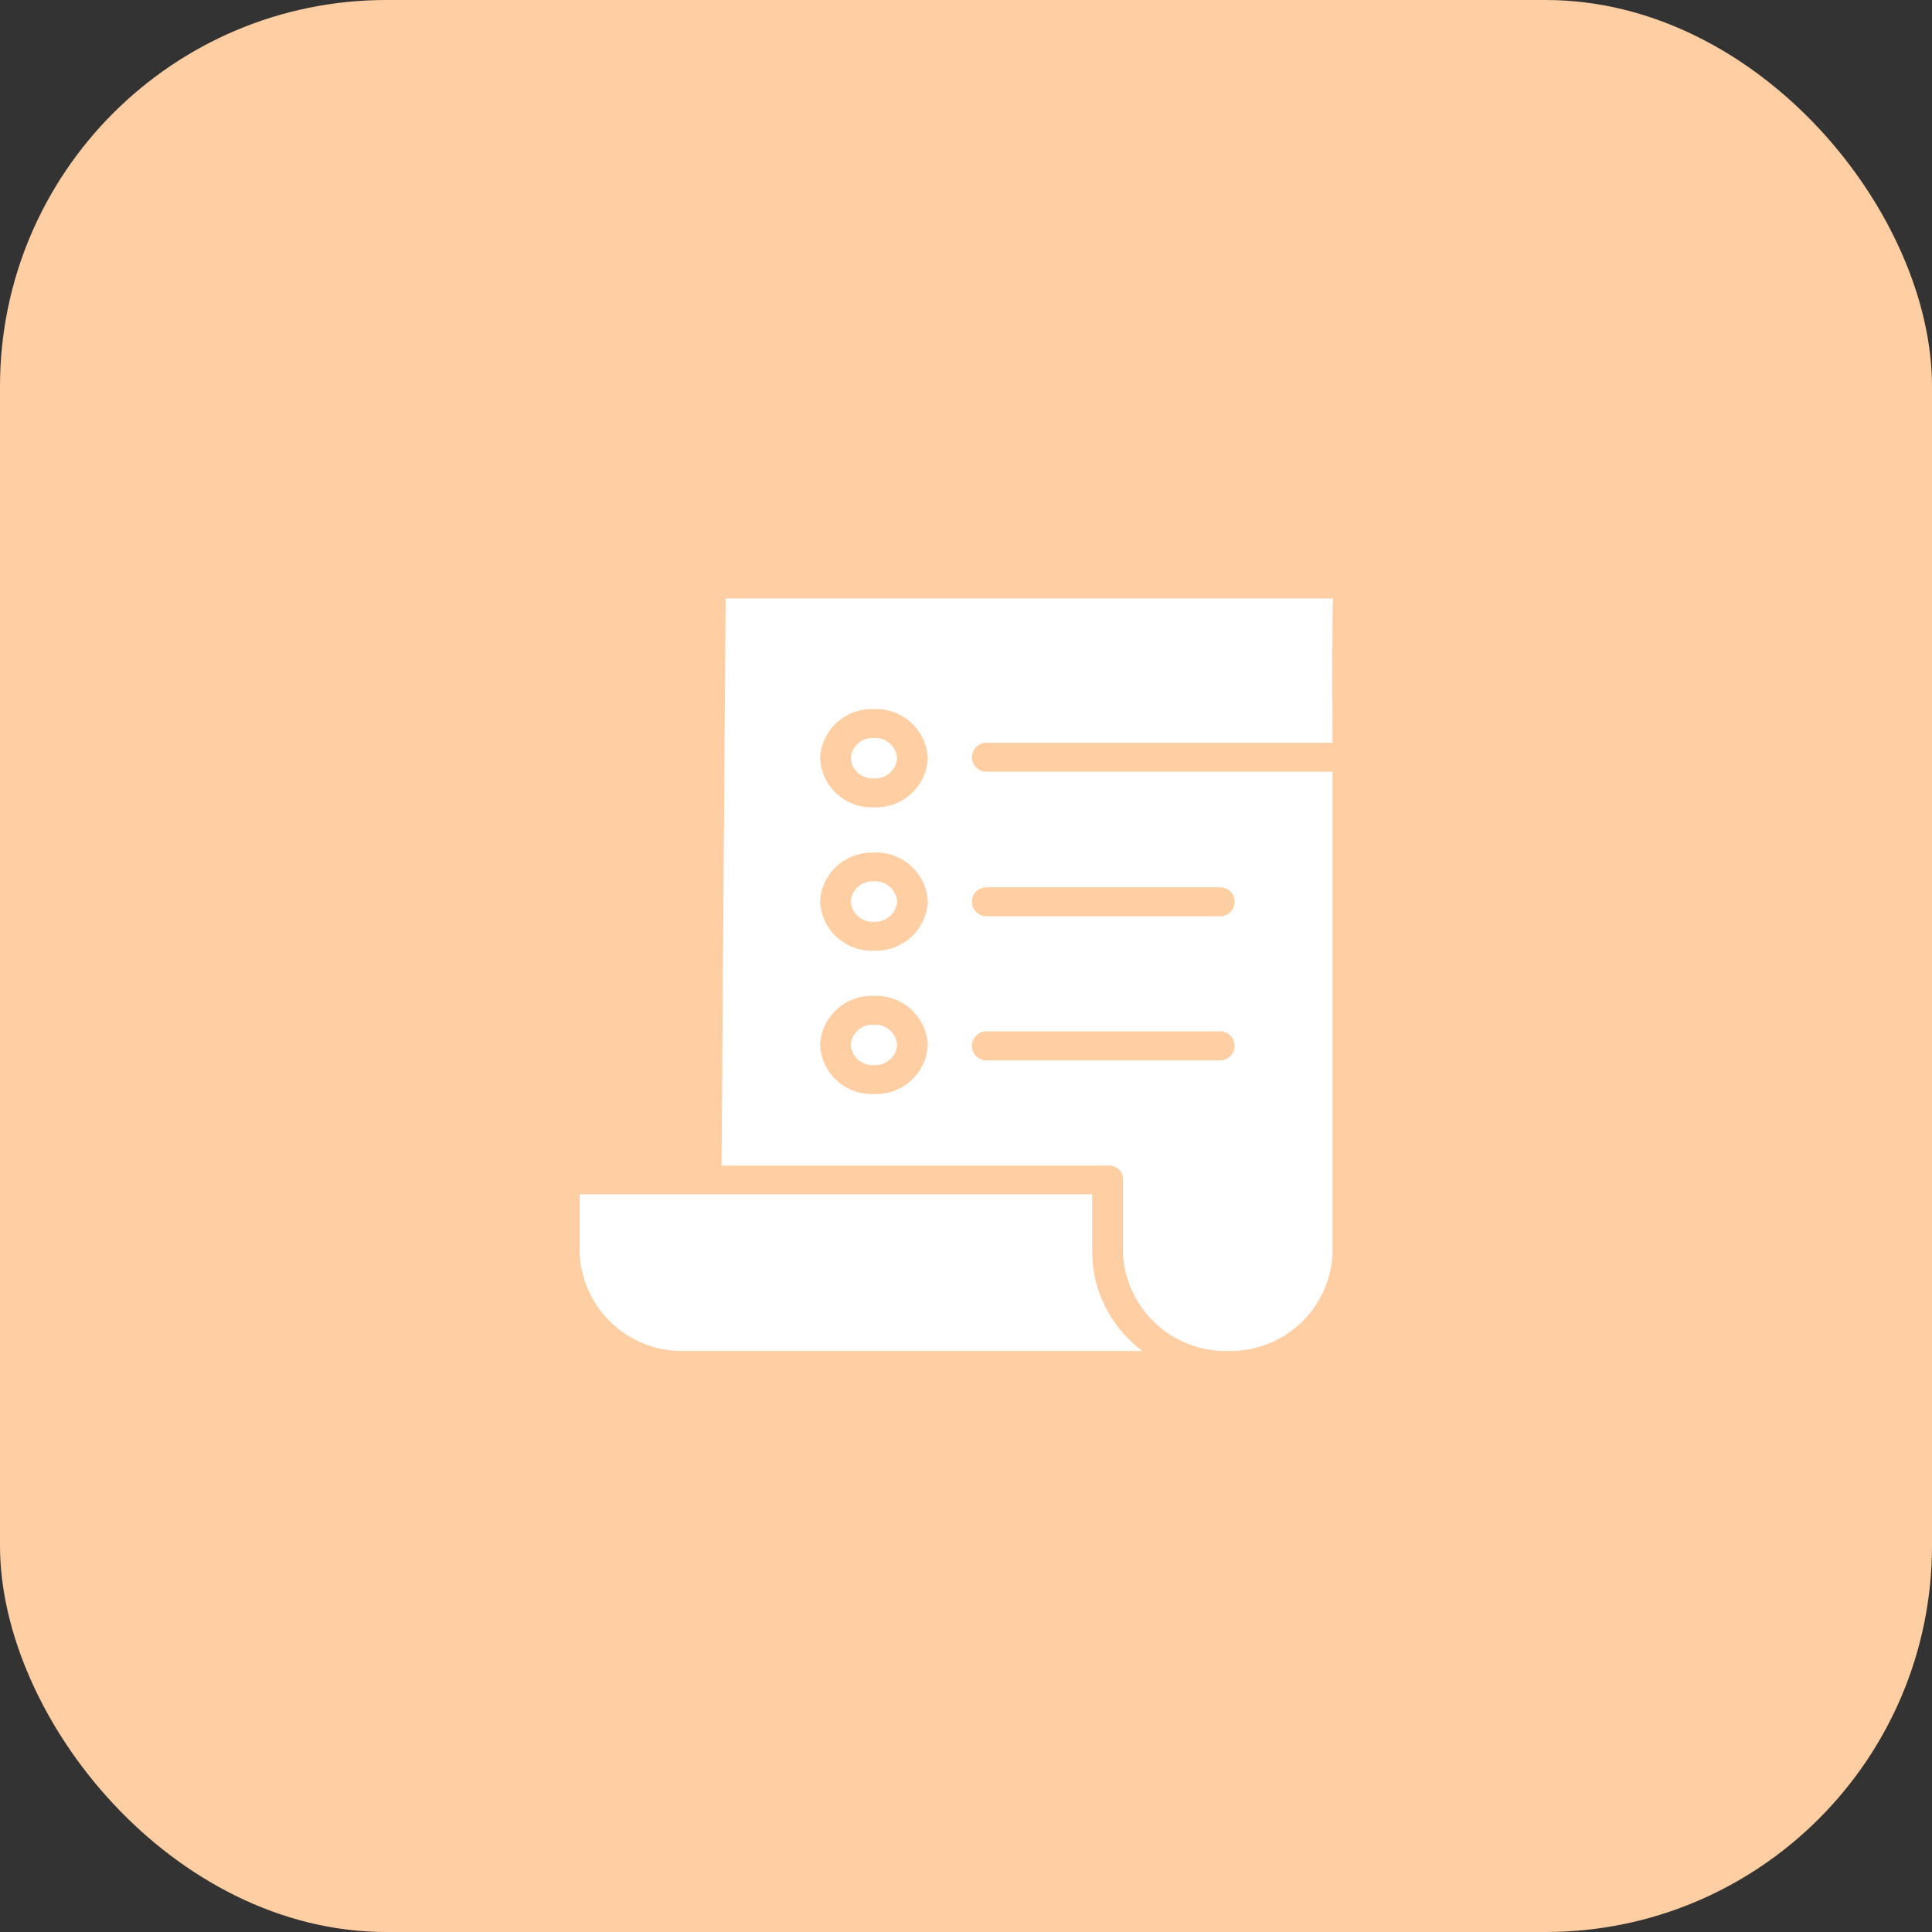 <svg id="Bill" xmlns="http://www.w3.org/2000/svg" width="40" height="40" viewBox="0 0 40 40">
  <rect x="0" y="0" width="40" height="40" fill="#333333" stroke="none"/>
  <rect id="Rectangle" width="40" height="40" rx="8" fill="#ffcea2"/>
  <path id="Path" d="M.962.418A.453.453,0,0,0,.481,0,.453.453,0,0,0,0,.418.453.453,0,0,0,.481.836.453.453,0,0,0,.962.418Z" transform="translate(17.613 21.216)" fill="#fff"/>
  <path id="Path-2" data-name="Path" d="M.481,0A.453.453,0,0,0,0,.418.453.453,0,0,0,.481.836.454.454,0,0,0,.962.418.453.453,0,0,0,.481,0Z" transform="translate(17.613 18.248)" fill="#fff"/>
  <path id="Path-3" data-name="Path" d="M.962.418A.453.453,0,0,0,.481,0,.453.453,0,0,0,0,.418.453.453,0,0,0,.481.836.453.453,0,0,0,.962.418Z" transform="translate(17.613 15.28)" fill="#fff"/>
  <path id="Path-4" data-name="Path" d="M10.612,1.2V0H0V1.2A2.119,2.119,0,0,0,2.177,3.244h9.477a1.411,1.411,0,0,1-.215-.179A2.561,2.561,0,0,1,10.612,1.2Z" transform="translate(12 24.726)" fill="#fff"/>
  <path id="Shape" d="M10.5,15.58H10.49a2.13,2.13,0,0,1-2.181-2.047V12.02a.266.266,0,0,0-.085-.2.3.3,0,0,0-.205-.079H0L.084,0H12.662c-.015.068-.02,1.045-.013,2.988H5.484a.3.3,0,1,0,0,.6H12.65l0,.544v.036l0,.26v.013l0,.26c0,.23,0,.436,0,.609V5.263c0-.015,0-.031,0-.046l0,.514v7.807A2.112,2.112,0,0,1,10.5,15.58ZM3.155,8.229A1.07,1.07,0,0,0,2.039,9.244,1.07,1.07,0,0,0,3.155,10.26,1.071,1.071,0,0,0,4.271,9.244,1.071,1.071,0,0,0,3.155,8.229Zm2.329.735a.3.3,0,1,0,0,.6h4.838a.3.3,0,1,0,0-.6Zm-2.329-3.7A1.07,1.07,0,0,0,2.039,6.276,1.07,1.07,0,0,0,3.155,7.292,1.071,1.071,0,0,0,4.271,6.276,1.071,1.071,0,0,0,3.155,5.261Zm2.329.716a.3.3,0,1,0,0,.6h4.838a.3.3,0,1,0,0-.6ZM3.155,2.292A1.07,1.07,0,0,0,2.039,3.308,1.07,1.07,0,0,0,3.155,4.324,1.071,1.071,0,0,0,4.271,3.308,1.071,1.071,0,0,0,3.155,2.292Z" transform="translate(14.939 12.39)" fill="#fff"/>
</svg>
